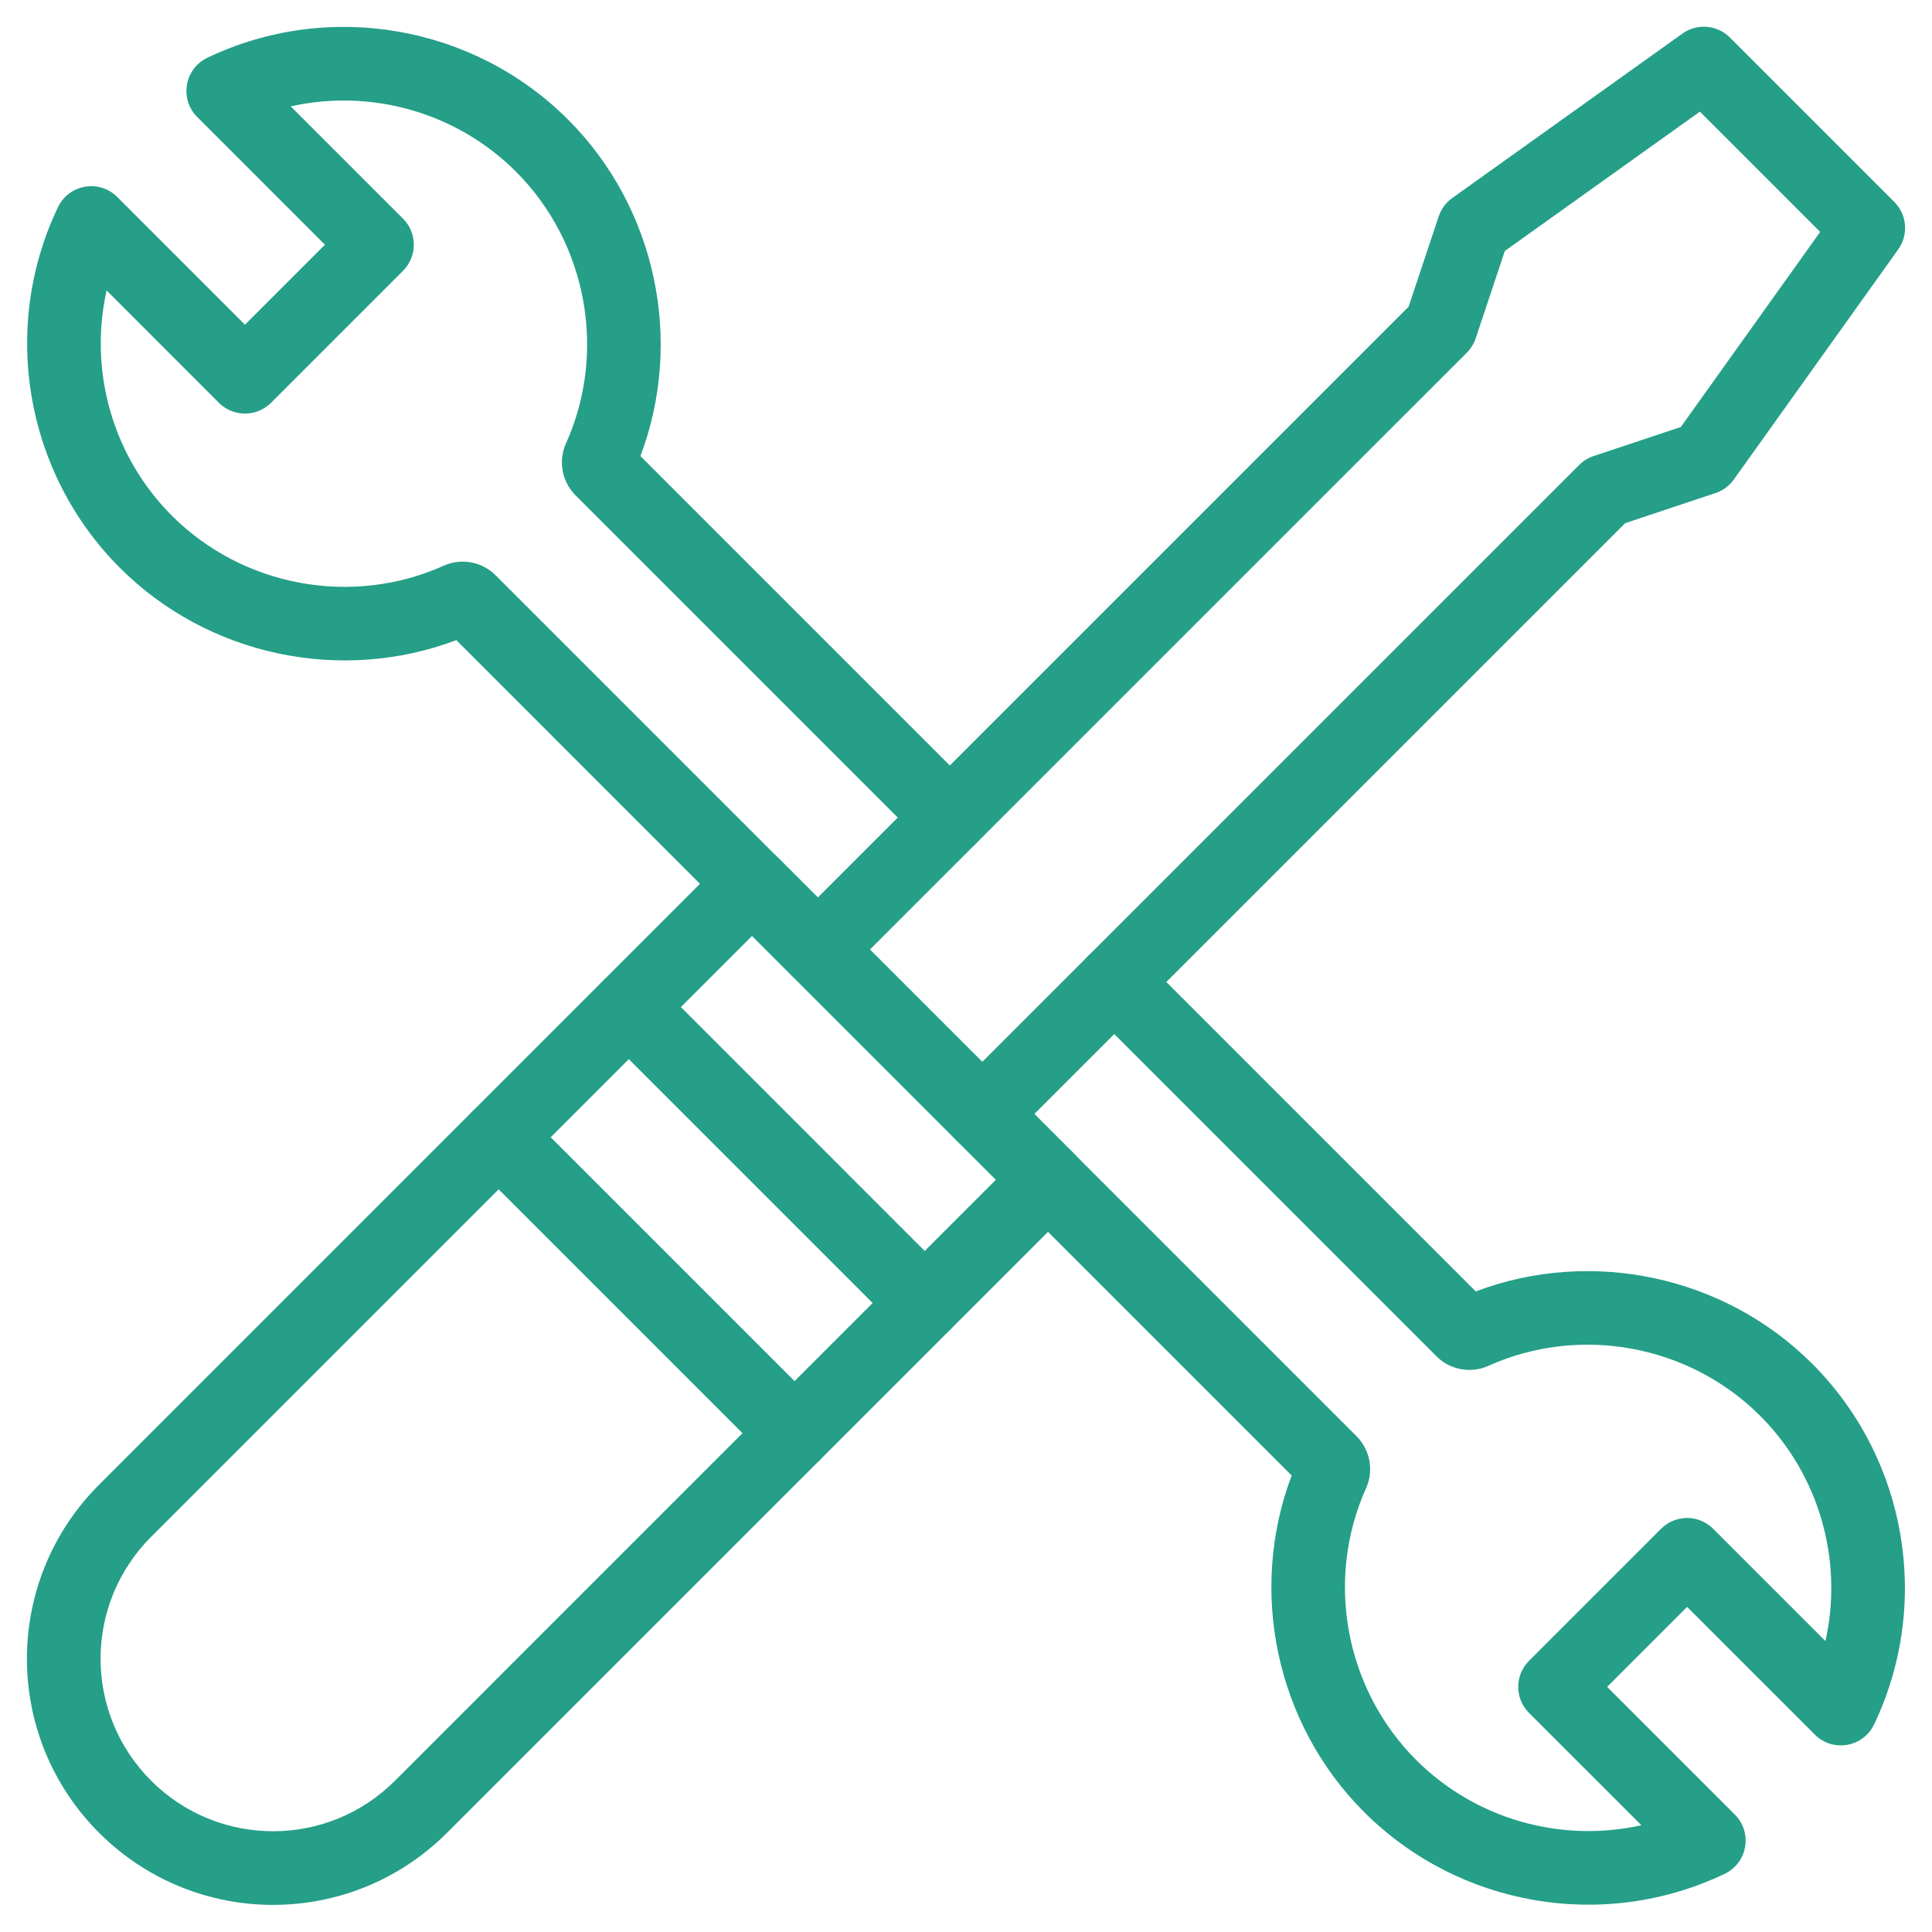 <svg xmlns="http://www.w3.org/2000/svg" xmlns:xlink="http://www.w3.org/1999/xlink" width="500" zoomAndPan="magnify" viewBox="0 0 375 375" height="500" preserveAspectRatio="xMidYMid meet" version="1.0"><path fill="#259f87" d="M 19.227 355.738 C 0.559 337.074 0.555 306.859 19.227 288.191 L 140.922 166.492 C 143.715 163.703 148.238 163.703 151.031 166.492 L 208.473 223.934 C 211.262 226.727 211.262 231.25 208.473 234.043 L 86.773 355.738 C 68.109 374.402 37.895 374.41 19.227 355.738 Z M 145.977 181.652 L 29.332 298.297 C 16.254 311.375 16.25 332.551 29.332 345.633 C 42.414 358.711 63.586 358.715 76.668 345.633 L 193.309 228.988 Z M 145.977 181.652 " fill-opacity="1" fill-rule="nonzero"/><path fill="#259f87" d="M 174.438 257.969 L 116.996 200.527 C 114.203 197.738 114.203 193.211 116.996 190.422 C 119.785 187.629 124.309 187.629 127.102 190.422 L 184.543 247.863 C 187.336 250.652 187.336 255.18 184.543 257.969 C 181.75 260.762 177.227 260.758 174.438 257.969 Z M 174.438 257.969 " fill-opacity="1" fill-rule="nonzero"/><path fill="#259f87" d="M 149.168 283.238 L 91.727 225.797 C 88.938 223.004 88.938 218.48 91.727 215.688 C 94.52 212.898 99.043 212.898 101.836 215.688 L 159.277 273.129 C 162.066 275.922 162.066 280.445 159.277 283.238 C 156.484 286.027 151.961 286.027 149.168 283.238 Z M 149.168 283.238 " fill-opacity="1" fill-rule="nonzero"/><path fill="#259f87" d="M 185.598 221.277 L 153.688 189.367 C 150.895 186.574 150.895 182.051 153.688 179.258 L 273.41 59.535 L 279.258 41.988 C 279.738 40.555 280.656 39.309 281.887 38.434 L 326.562 6.52 C 329.406 4.488 333.301 4.812 335.77 7.281 L 367.684 39.195 C 370.152 41.664 370.477 45.559 368.445 48.402 L 336.531 93.078 C 335.656 94.309 334.41 95.227 332.977 95.703 L 315.43 101.555 L 195.707 221.277 C 192.922 224.062 188.395 224.074 185.598 221.277 Z M 168.848 184.312 L 190.652 206.117 L 306.516 90.254 C 307.301 89.469 308.258 88.879 309.309 88.527 L 326.25 82.879 L 353.293 45.02 L 329.945 21.672 L 292.086 48.715 L 286.438 65.656 C 286.086 66.707 285.496 67.664 284.711 68.449 Z M 168.848 184.312 " fill-opacity="1" fill-rule="nonzero"/><path fill="#259f87" d="M 264.75 351.695 C 247.668 334.613 242.242 308.793 250.711 286.395 L 185.598 221.281 C 182.805 218.488 182.805 213.965 185.598 211.172 C 188.391 208.383 192.914 208.383 195.707 211.172 L 263.344 278.812 C 265.965 281.465 266.68 285.484 265.156 288.848 C 257.172 306.598 261.07 327.797 274.859 341.59 C 286.438 353.168 303.039 357.746 318.586 354.273 L 296.781 332.473 C 293.992 329.684 293.992 325.156 296.781 322.363 L 322.414 296.734 C 325.207 293.941 329.73 293.941 332.523 296.734 L 354.32 318.531 C 357.789 302.992 353.215 286.383 341.641 274.809 C 327.848 261.016 306.648 257.121 288.883 265.113 C 285.531 266.629 281.516 265.91 278.895 263.328 L 211.223 195.656 C 208.43 192.863 208.43 188.34 211.223 185.547 C 214.016 182.758 218.539 182.758 221.328 185.547 L 286.445 250.664 C 308.852 242.191 334.664 247.617 351.746 264.699 C 370.137 283.09 374.965 311.227 363.762 334.707 C 361.645 339.145 355.758 340.18 352.258 336.684 L 327.469 311.895 L 311.945 327.418 L 336.734 352.207 C 340.215 355.691 339.215 361.586 334.758 363.711 C 311.18 374.969 283.066 370.016 264.75 351.695 Z M 264.75 351.695 " fill-opacity="1" fill-rule="nonzero"/><path fill="#259f87" d="M 153.684 189.367 L 88.57 124.25 C 66.16 132.719 40.348 127.293 23.27 110.215 C 4.871 91.816 0.043 63.684 11.254 40.207 C 13.375 35.762 19.27 34.742 22.758 38.23 L 47.547 63.02 L 63.07 47.496 L 38.281 22.707 C 34.801 19.227 35.801 13.328 40.258 11.203 C 63.738 0 91.875 4.828 110.266 23.219 C 127.352 40.305 132.773 66.125 124.305 88.52 L 189.418 153.637 C 192.207 156.426 192.207 160.953 189.418 163.742 C 186.625 166.535 182.102 166.535 179.309 163.742 L 111.672 96.105 C 109.051 93.449 108.336 89.43 109.855 86.066 C 117.844 68.316 113.949 47.117 100.156 33.328 C 88.582 21.75 71.977 17.176 56.43 20.645 L 78.23 42.445 C 81.02 45.234 81.023 49.762 78.23 52.551 L 52.602 78.184 C 51.258 79.523 49.441 80.277 47.547 80.277 C 45.652 80.277 43.832 79.523 42.492 78.184 L 20.691 56.379 C 17.219 71.922 21.793 88.527 33.375 100.105 C 47.164 113.895 68.367 117.793 86.129 109.801 C 89.48 108.285 93.5 109 96.117 111.586 L 163.793 179.258 C 166.582 182.051 166.582 186.574 163.793 189.367 C 161 192.16 156.477 192.156 153.684 189.367 Z M 153.684 189.367 " fill-opacity="1" fill-rule="nonzero"/></svg>